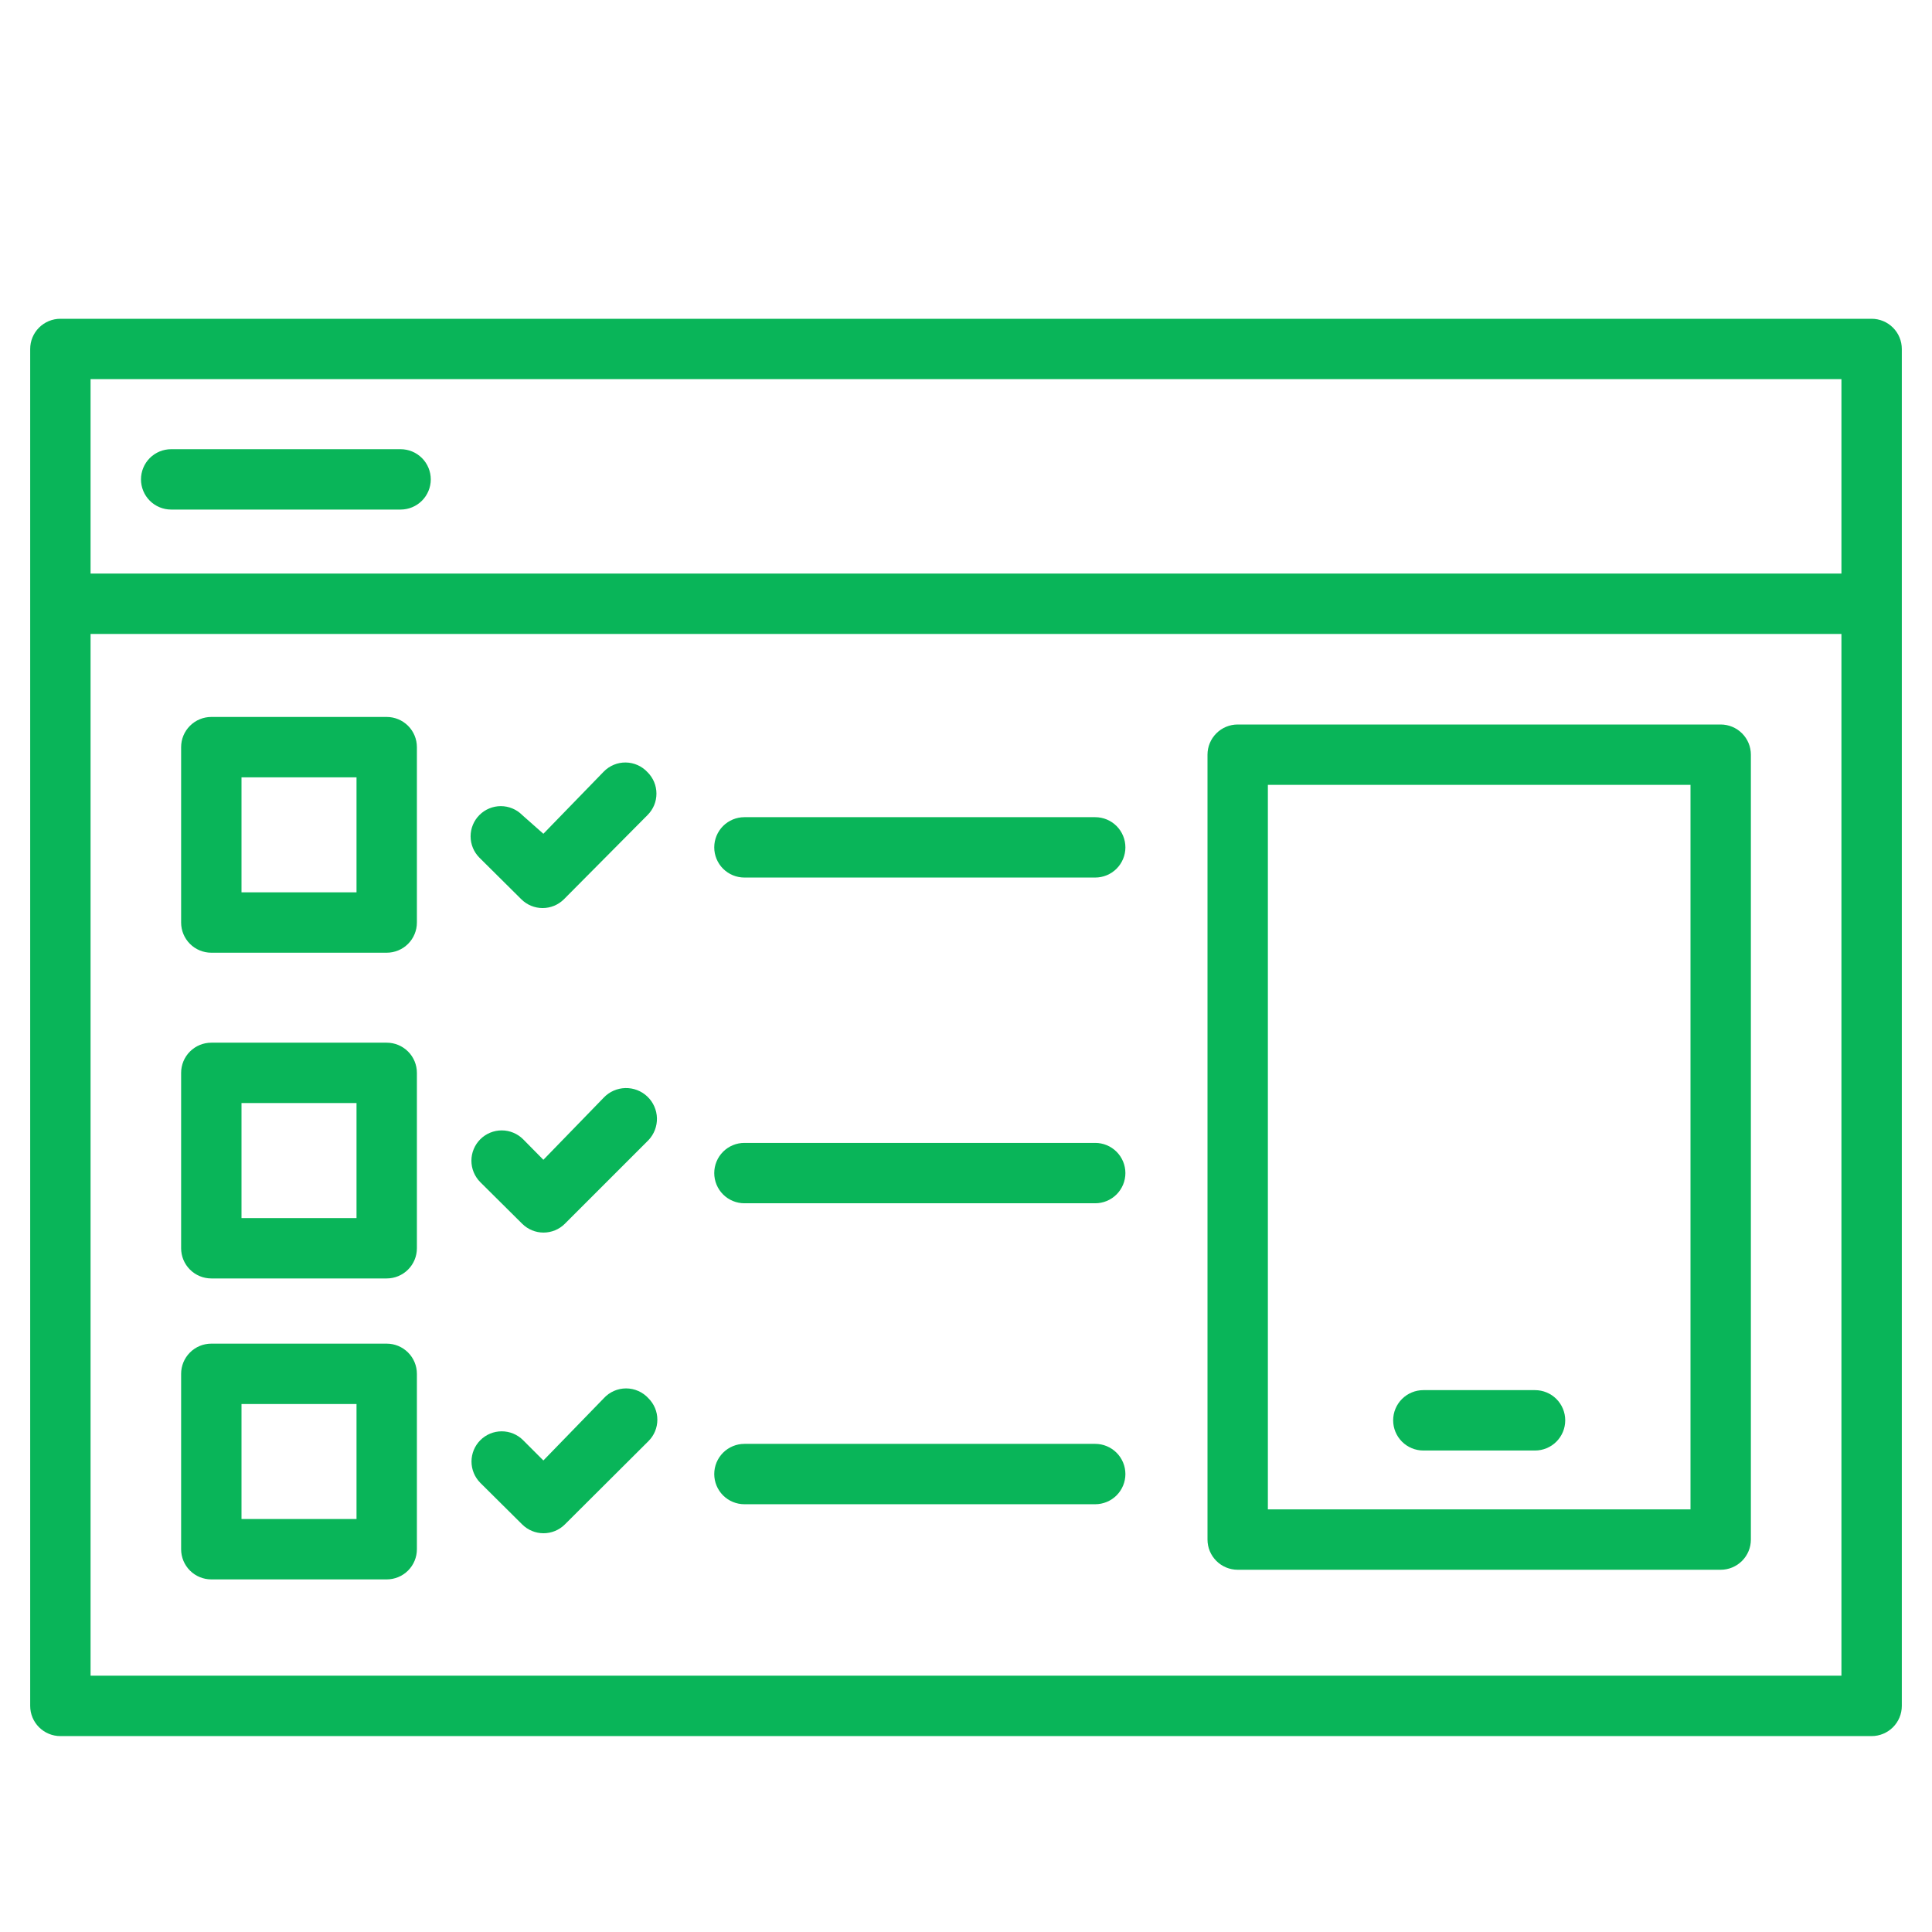 <svg width="107" height="107" viewBox="0 0 107 107" fill="none" xmlns="http://www.w3.org/2000/svg">
<path d="M21.417 39.707H11.703C11.26 39.707 10.835 39.883 10.521 40.197C10.207 40.51 10.031 40.935 10.031 41.379V51.093C10.031 51.536 10.207 51.961 10.521 52.275C10.835 52.588 11.26 52.764 11.703 52.764H21.417C21.86 52.764 22.285 52.588 22.599 52.275C22.913 51.961 23.089 51.536 23.089 51.093V41.379C23.089 40.935 22.913 40.51 22.599 40.197C22.285 39.883 21.86 39.707 21.417 39.707ZM19.745 49.421H13.375V43.051H19.745V49.421ZM21.417 57.747H11.703C11.26 57.747 10.835 57.923 10.521 58.236C10.207 58.55 10.031 58.975 10.031 59.418V69.132C10.031 69.575 10.207 70.001 10.521 70.314C10.835 70.628 11.26 70.804 11.703 70.804H21.417C21.86 70.804 22.285 70.628 22.599 70.314C22.913 70.001 23.089 69.575 23.089 69.132V59.418C23.089 58.975 22.913 58.55 22.599 58.236C22.285 57.923 21.86 57.747 21.417 57.747ZM19.745 67.46H13.375V61.09H19.745V67.46ZM21.417 74.415H11.703C11.26 74.415 10.835 74.591 10.521 74.905C10.207 75.218 10.031 75.644 10.031 76.087V85.801C10.031 86.244 10.207 86.669 10.521 86.983C10.835 87.296 11.26 87.472 11.703 87.472H21.417C21.86 87.472 22.285 87.296 22.599 86.983C22.913 86.669 23.089 86.244 23.089 85.801V76.087C23.089 75.644 22.913 75.218 22.599 74.905C22.285 74.591 21.86 74.415 21.417 74.415ZM19.745 84.129H13.375V77.759H19.745V84.129ZM33.438 42.733L30.094 46.177L28.923 45.141C28.768 44.984 28.583 44.859 28.379 44.775C28.176 44.69 27.957 44.646 27.736 44.646C27.516 44.646 27.297 44.69 27.093 44.775C26.89 44.859 26.705 44.984 26.549 45.141C26.238 45.454 26.063 45.878 26.063 46.319C26.063 46.761 26.238 47.185 26.549 47.498L28.873 49.805C29.186 50.117 29.61 50.291 30.052 50.291C30.494 50.291 30.917 50.117 31.231 49.805L35.862 45.141C36.018 44.985 36.143 44.8 36.228 44.597C36.313 44.393 36.356 44.174 36.356 43.954C36.356 43.733 36.313 43.514 36.228 43.311C36.143 43.107 36.018 42.922 35.862 42.767C35.708 42.6 35.522 42.467 35.315 42.374C35.107 42.282 34.884 42.233 34.657 42.229C34.43 42.226 34.205 42.269 33.995 42.356C33.786 42.443 33.596 42.571 33.438 42.733ZM33.438 60.789L30.094 64.233L28.974 63.097C28.818 62.941 28.633 62.817 28.429 62.733C28.225 62.648 28.007 62.605 27.787 62.605C27.566 62.605 27.348 62.648 27.144 62.733C26.941 62.817 26.755 62.941 26.599 63.097C26.444 63.252 26.32 63.438 26.236 63.641C26.151 63.845 26.108 64.063 26.108 64.284C26.108 64.504 26.151 64.722 26.236 64.926C26.32 65.13 26.444 65.315 26.599 65.471L28.923 67.778C29.237 68.089 29.66 68.264 30.102 68.264C30.544 68.264 30.968 68.089 31.281 67.778L35.912 63.147C36.224 62.819 36.394 62.38 36.383 61.927C36.372 61.474 36.181 61.044 35.853 60.731C35.525 60.418 35.086 60.249 34.633 60.26C34.18 60.271 33.75 60.461 33.438 60.789ZM33.438 77.441L30.094 80.885L28.974 79.765C28.818 79.608 28.633 79.484 28.43 79.399C28.226 79.314 28.007 79.271 27.787 79.271C27.566 79.271 27.347 79.314 27.144 79.399C26.94 79.484 26.755 79.608 26.599 79.765C26.288 80.078 26.113 80.502 26.113 80.944C26.113 81.385 26.288 81.809 26.599 82.123L28.923 84.43C29.237 84.741 29.66 84.916 30.102 84.916C30.544 84.916 30.968 84.741 31.281 84.43L35.912 79.815C36.069 79.66 36.193 79.475 36.278 79.271C36.363 79.067 36.406 78.849 36.406 78.628C36.406 78.408 36.363 78.189 36.278 77.985C36.193 77.782 36.069 77.597 35.912 77.441C35.755 77.269 35.564 77.131 35.351 77.037C35.138 76.943 34.908 76.894 34.675 76.894C34.442 76.894 34.211 76.943 33.998 77.037C33.785 77.131 33.594 77.269 33.438 77.441ZM60.656 45.258H41.228C40.785 45.258 40.36 45.434 40.046 45.747C39.733 46.061 39.557 46.486 39.557 46.929C39.557 47.373 39.733 47.798 40.046 48.112C40.36 48.425 40.785 48.601 41.228 48.601H60.656C61.099 48.601 61.524 48.425 61.838 48.112C62.151 47.798 62.328 47.373 62.328 46.929C62.328 46.486 62.151 46.061 61.838 45.747C61.524 45.434 61.099 45.258 60.656 45.258ZM60.656 63.297H41.228C40.785 63.297 40.36 63.473 40.046 63.787C39.733 64.1 39.557 64.526 39.557 64.969C39.557 65.412 39.733 65.838 40.046 66.151C40.36 66.465 40.785 66.641 41.228 66.641H60.656C61.099 66.641 61.524 66.465 61.838 66.151C62.151 65.838 62.328 65.412 62.328 64.969C62.328 64.526 62.151 64.1 61.838 63.787C61.524 63.473 61.099 63.297 60.656 63.297ZM60.656 79.966H41.228C40.785 79.966 40.36 80.142 40.046 80.456C39.733 80.769 39.557 81.194 39.557 81.638C39.557 82.081 39.733 82.506 40.046 82.82C40.36 83.133 40.785 83.309 41.228 83.309H60.656C61.099 83.309 61.524 83.133 61.838 82.82C62.151 82.506 62.328 82.081 62.328 81.638C62.328 81.194 62.151 80.769 61.838 80.456C61.524 80.142 61.099 79.966 60.656 79.966Z" fill="#09B559"/>
<path d="M103.656 17.655H3.344C2.9 17.655 2.475 17.831 2.162 18.145C1.848 18.458 1.672 18.884 1.672 19.327V94.478C1.672 94.921 1.848 95.346 2.162 95.66C2.475 95.973 2.9 96.15 3.344 96.15H103.656C104.1 96.15 104.525 95.973 104.838 95.66C105.152 95.346 105.328 94.921 105.328 94.478V19.327C105.328 18.884 105.152 18.458 104.838 18.145C104.525 17.831 104.1 17.655 103.656 17.655ZM101.984 20.999V31.766H5.016V20.999H101.984ZM5.016 92.806V35.109H101.984V92.806H5.016Z" fill="#09B559"/>
<path d="M95.297 40.125H68.547C68.103 40.125 67.678 40.301 67.365 40.615C67.051 40.928 66.875 41.353 66.875 41.797V85.266C66.875 85.709 67.051 86.134 67.365 86.448C67.678 86.761 68.103 86.938 68.547 86.938H95.297C95.74 86.938 96.165 86.761 96.479 86.448C96.793 86.134 96.969 85.709 96.969 85.266V41.797C96.969 41.353 96.793 40.928 96.479 40.615C96.165 40.301 95.74 40.125 95.297 40.125ZM93.625 83.594H70.219V43.469H93.625V83.594ZM9.479 28.221H22.186C22.629 28.221 23.054 28.045 23.368 27.732C23.681 27.418 23.858 26.993 23.858 26.549C23.858 26.106 23.681 25.681 23.368 25.367C23.054 25.054 22.629 24.878 22.186 24.878H9.479C9.036 24.878 8.611 25.054 8.297 25.367C7.984 25.681 7.808 26.106 7.808 26.549C7.808 26.993 7.984 27.418 8.297 27.732C8.611 28.045 9.036 28.221 9.479 28.221Z" fill="#09B559"/>
<path d="M78.829 80.334H85.015C85.458 80.334 85.884 80.157 86.197 79.844C86.511 79.53 86.687 79.105 86.687 78.662C86.687 78.218 86.511 77.793 86.197 77.479C85.884 77.166 85.458 76.99 85.015 76.99H78.829C78.386 76.99 77.96 77.166 77.647 77.479C77.333 77.793 77.157 78.218 77.157 78.662C77.157 79.105 77.333 79.53 77.647 79.844C77.96 80.157 78.386 80.334 78.829 80.334Z" fill="#09B559"/>
</svg>
